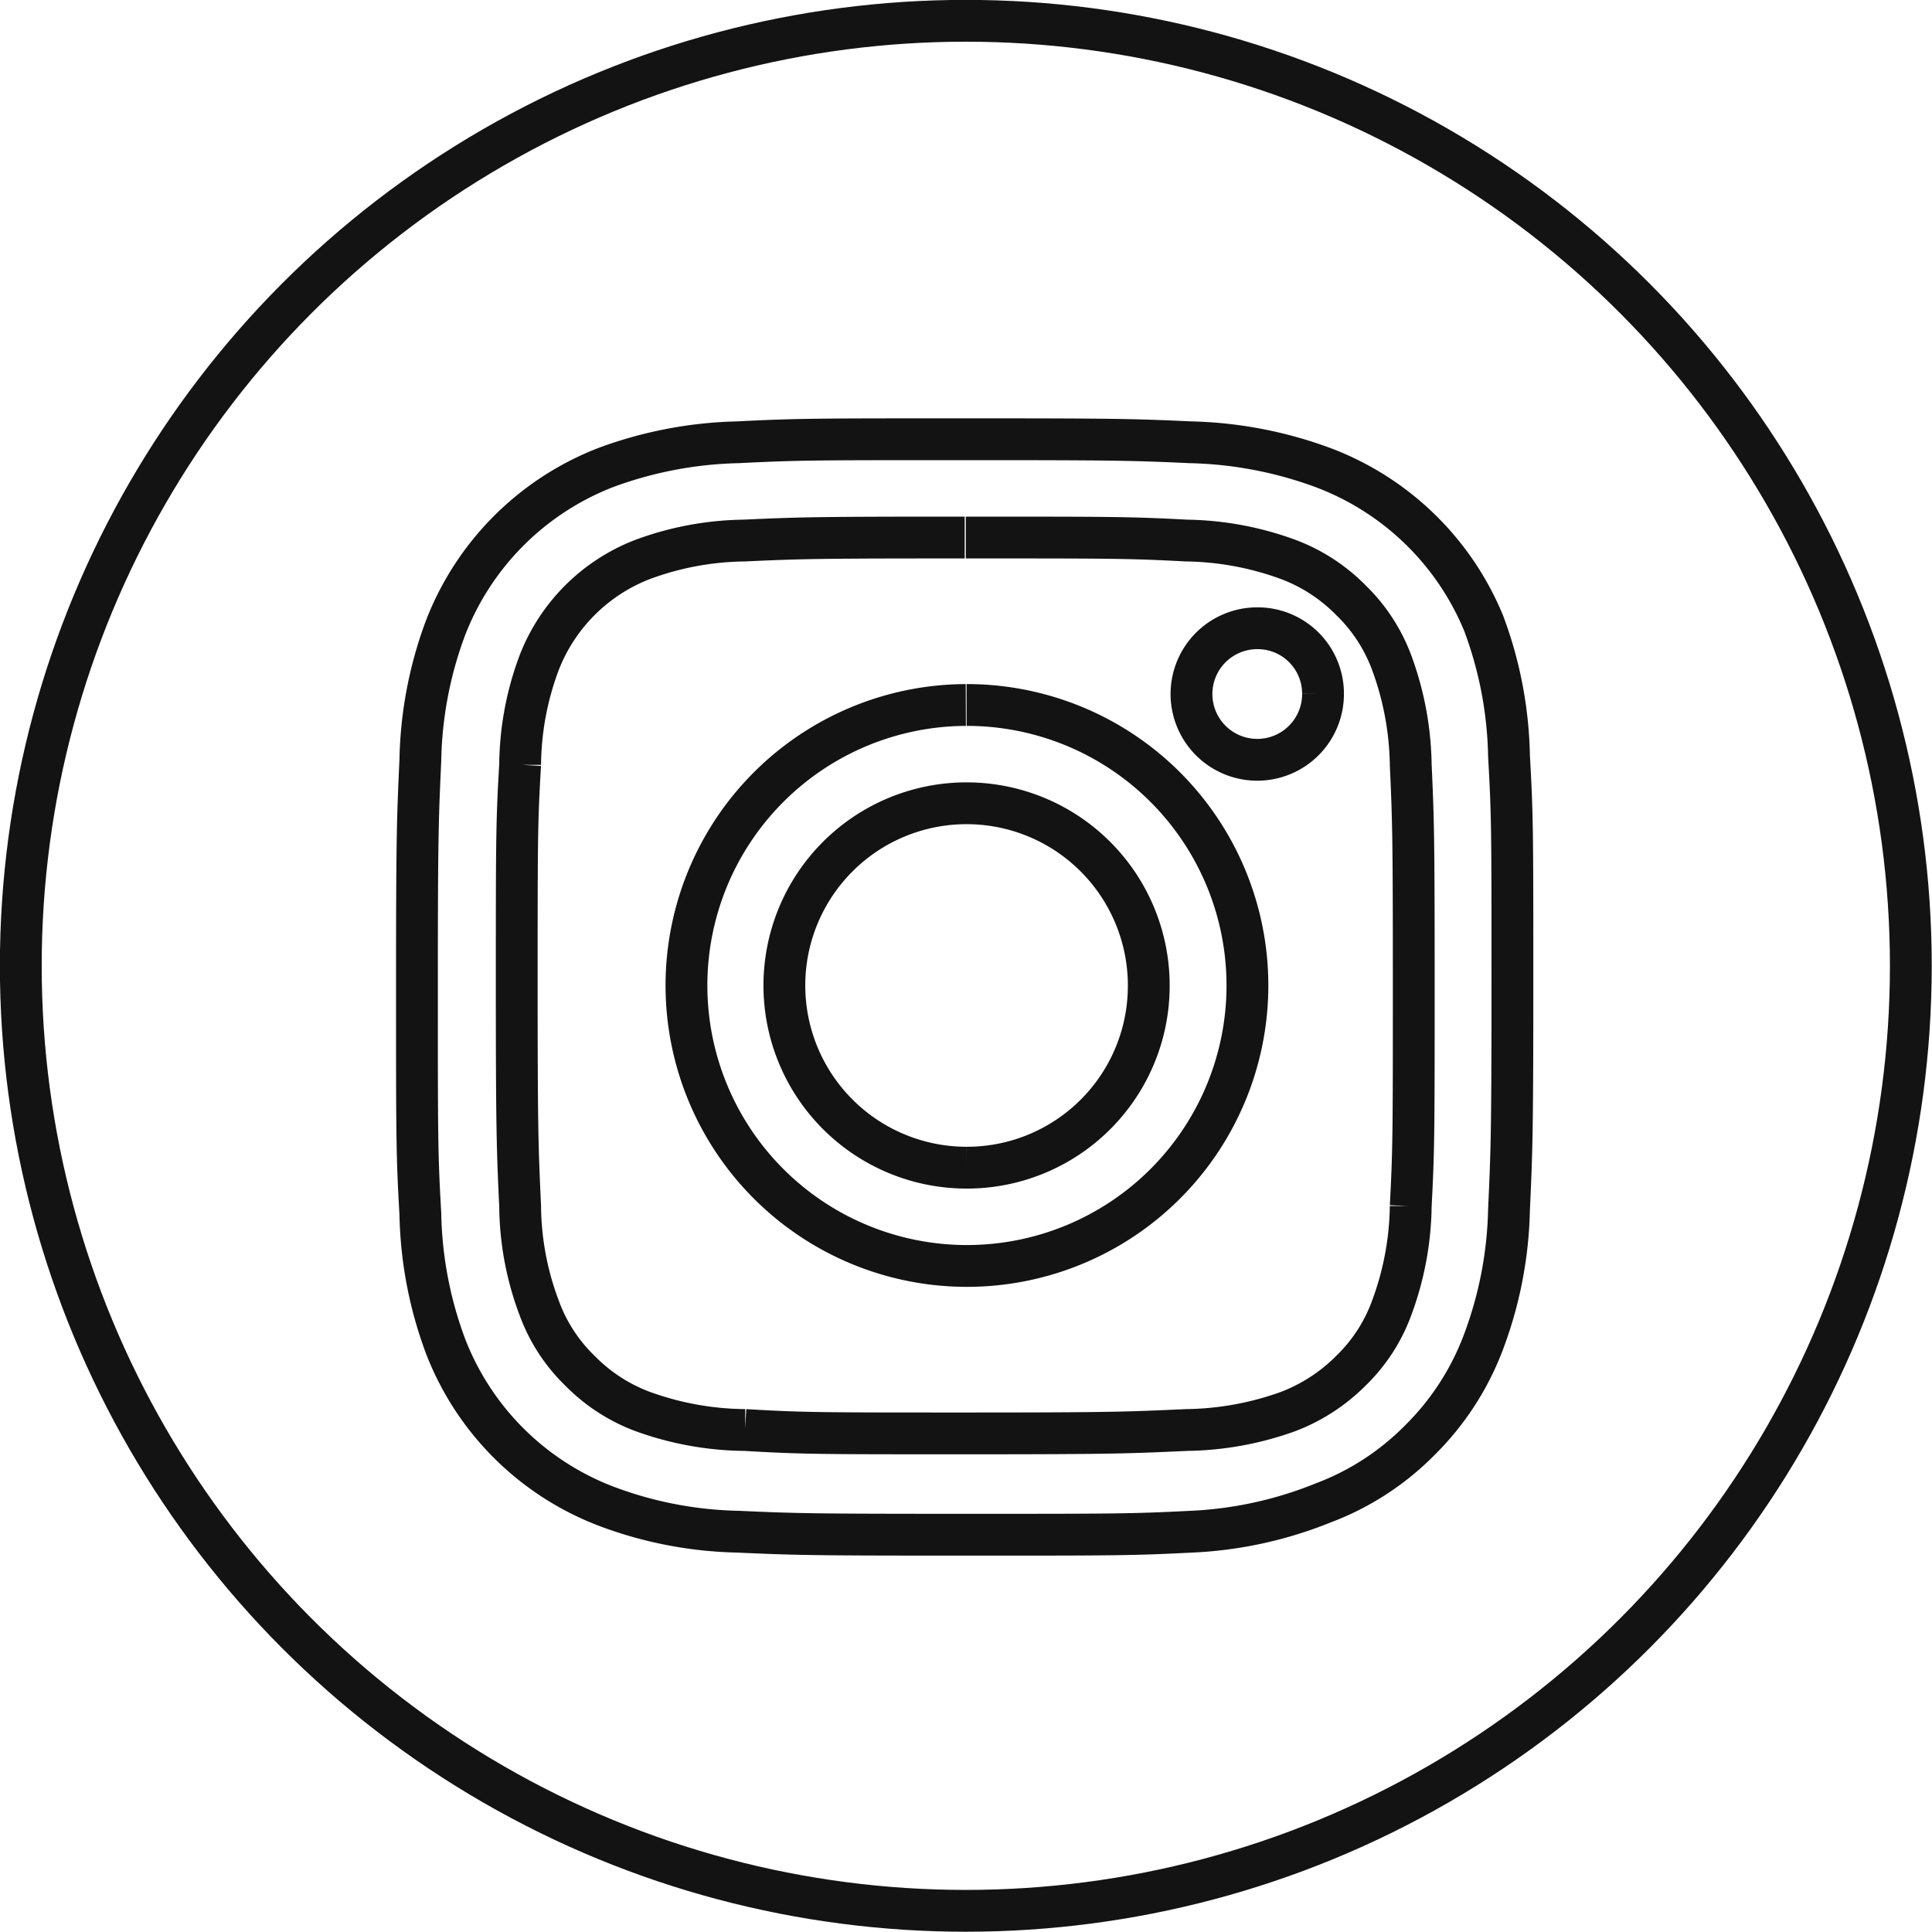 <svg id="Objects" xmlns="http://www.w3.org/2000/svg" viewBox="0 0 51.11 51.11"><circle cx="25.55" cy="25.55" r="25" style="fill:none;stroke:#131313;stroke-miterlimit:10;stroke-width:1.106px"/><path d="M25.55,14.22c3.86,0,4.32,0,5.84.08a8.12,8.12,0,0,1,2.69.5,4.59,4.59,0,0,1,1.66,1.08,4.46,4.46,0,0,1,1.08,1.66,8.12,8.12,0,0,1,.5,2.69c.07,1.52.08,2,.08,5.84s0,4.32-.08,5.84a8,8,0,0,1-.5,2.68,4.42,4.42,0,0,1-1.08,1.67,4.72,4.72,0,0,1-1.66,1.08,8.2,8.2,0,0,1-2.69.49c-1.52.07-2,.09-5.84.09s-4.31,0-5.84-.09A8.12,8.12,0,0,1,17,37.34a4.55,4.55,0,0,1-1.66-1.08,4.42,4.42,0,0,1-1.08-1.67,7.79,7.79,0,0,1-.5-2.68c-.07-1.52-.09-2-.09-5.84s0-4.32.09-5.84a7.86,7.86,0,0,1,.5-2.69A4.78,4.78,0,0,1,17,14.8a8,8,0,0,1,2.68-.5c1.53-.07,2-.08,5.84-.08m0-2.6c-3.92,0-4.41,0-6,.08a10.74,10.74,0,0,0-3.5.67,7.42,7.42,0,0,0-4.23,4.23,10.54,10.54,0,0,0-.67,3.51c-.07,1.54-.09,2-.09,6s0,4.42.09,6a10.54,10.54,0,0,0,.67,3.51,7.37,7.37,0,0,0,4.23,4.22,10.45,10.45,0,0,0,3.5.68c1.55.07,2,.08,6,.08s4.42,0,6-.08A10.52,10.52,0,0,0,35,39.76a7.09,7.09,0,0,0,2.56-1.66,7.21,7.21,0,0,0,1.67-2.56A10.54,10.54,0,0,0,39.92,32c.07-1.54.09-2,.09-6s0-4.42-.09-6a10.54,10.54,0,0,0-.67-3.51A7.42,7.42,0,0,0,35,12.37a10.8,10.8,0,0,0-3.51-.67c-1.54-.07-2-.08-6-.08" style="fill:none;stroke:#131313;stroke-miterlimit:10;stroke-width:1.106px"/><path d="M25.55,18.65A7.42,7.42,0,1,0,33,26.07a7.42,7.42,0,0,0-7.43-7.42m0,12.24a4.82,4.82,0,1,1,4.82-4.82,4.81,4.81,0,0,1-4.82,4.82" style="fill:none;stroke:#131313;stroke-miterlimit:10;stroke-width:1.106px"/><path d="M35,18.35a1.74,1.74,0,1,1-1.73-1.73A1.73,1.73,0,0,1,35,18.35" style="fill:none;stroke:#131313;stroke-miterlimit:10;stroke-width:1.106px"/></svg>